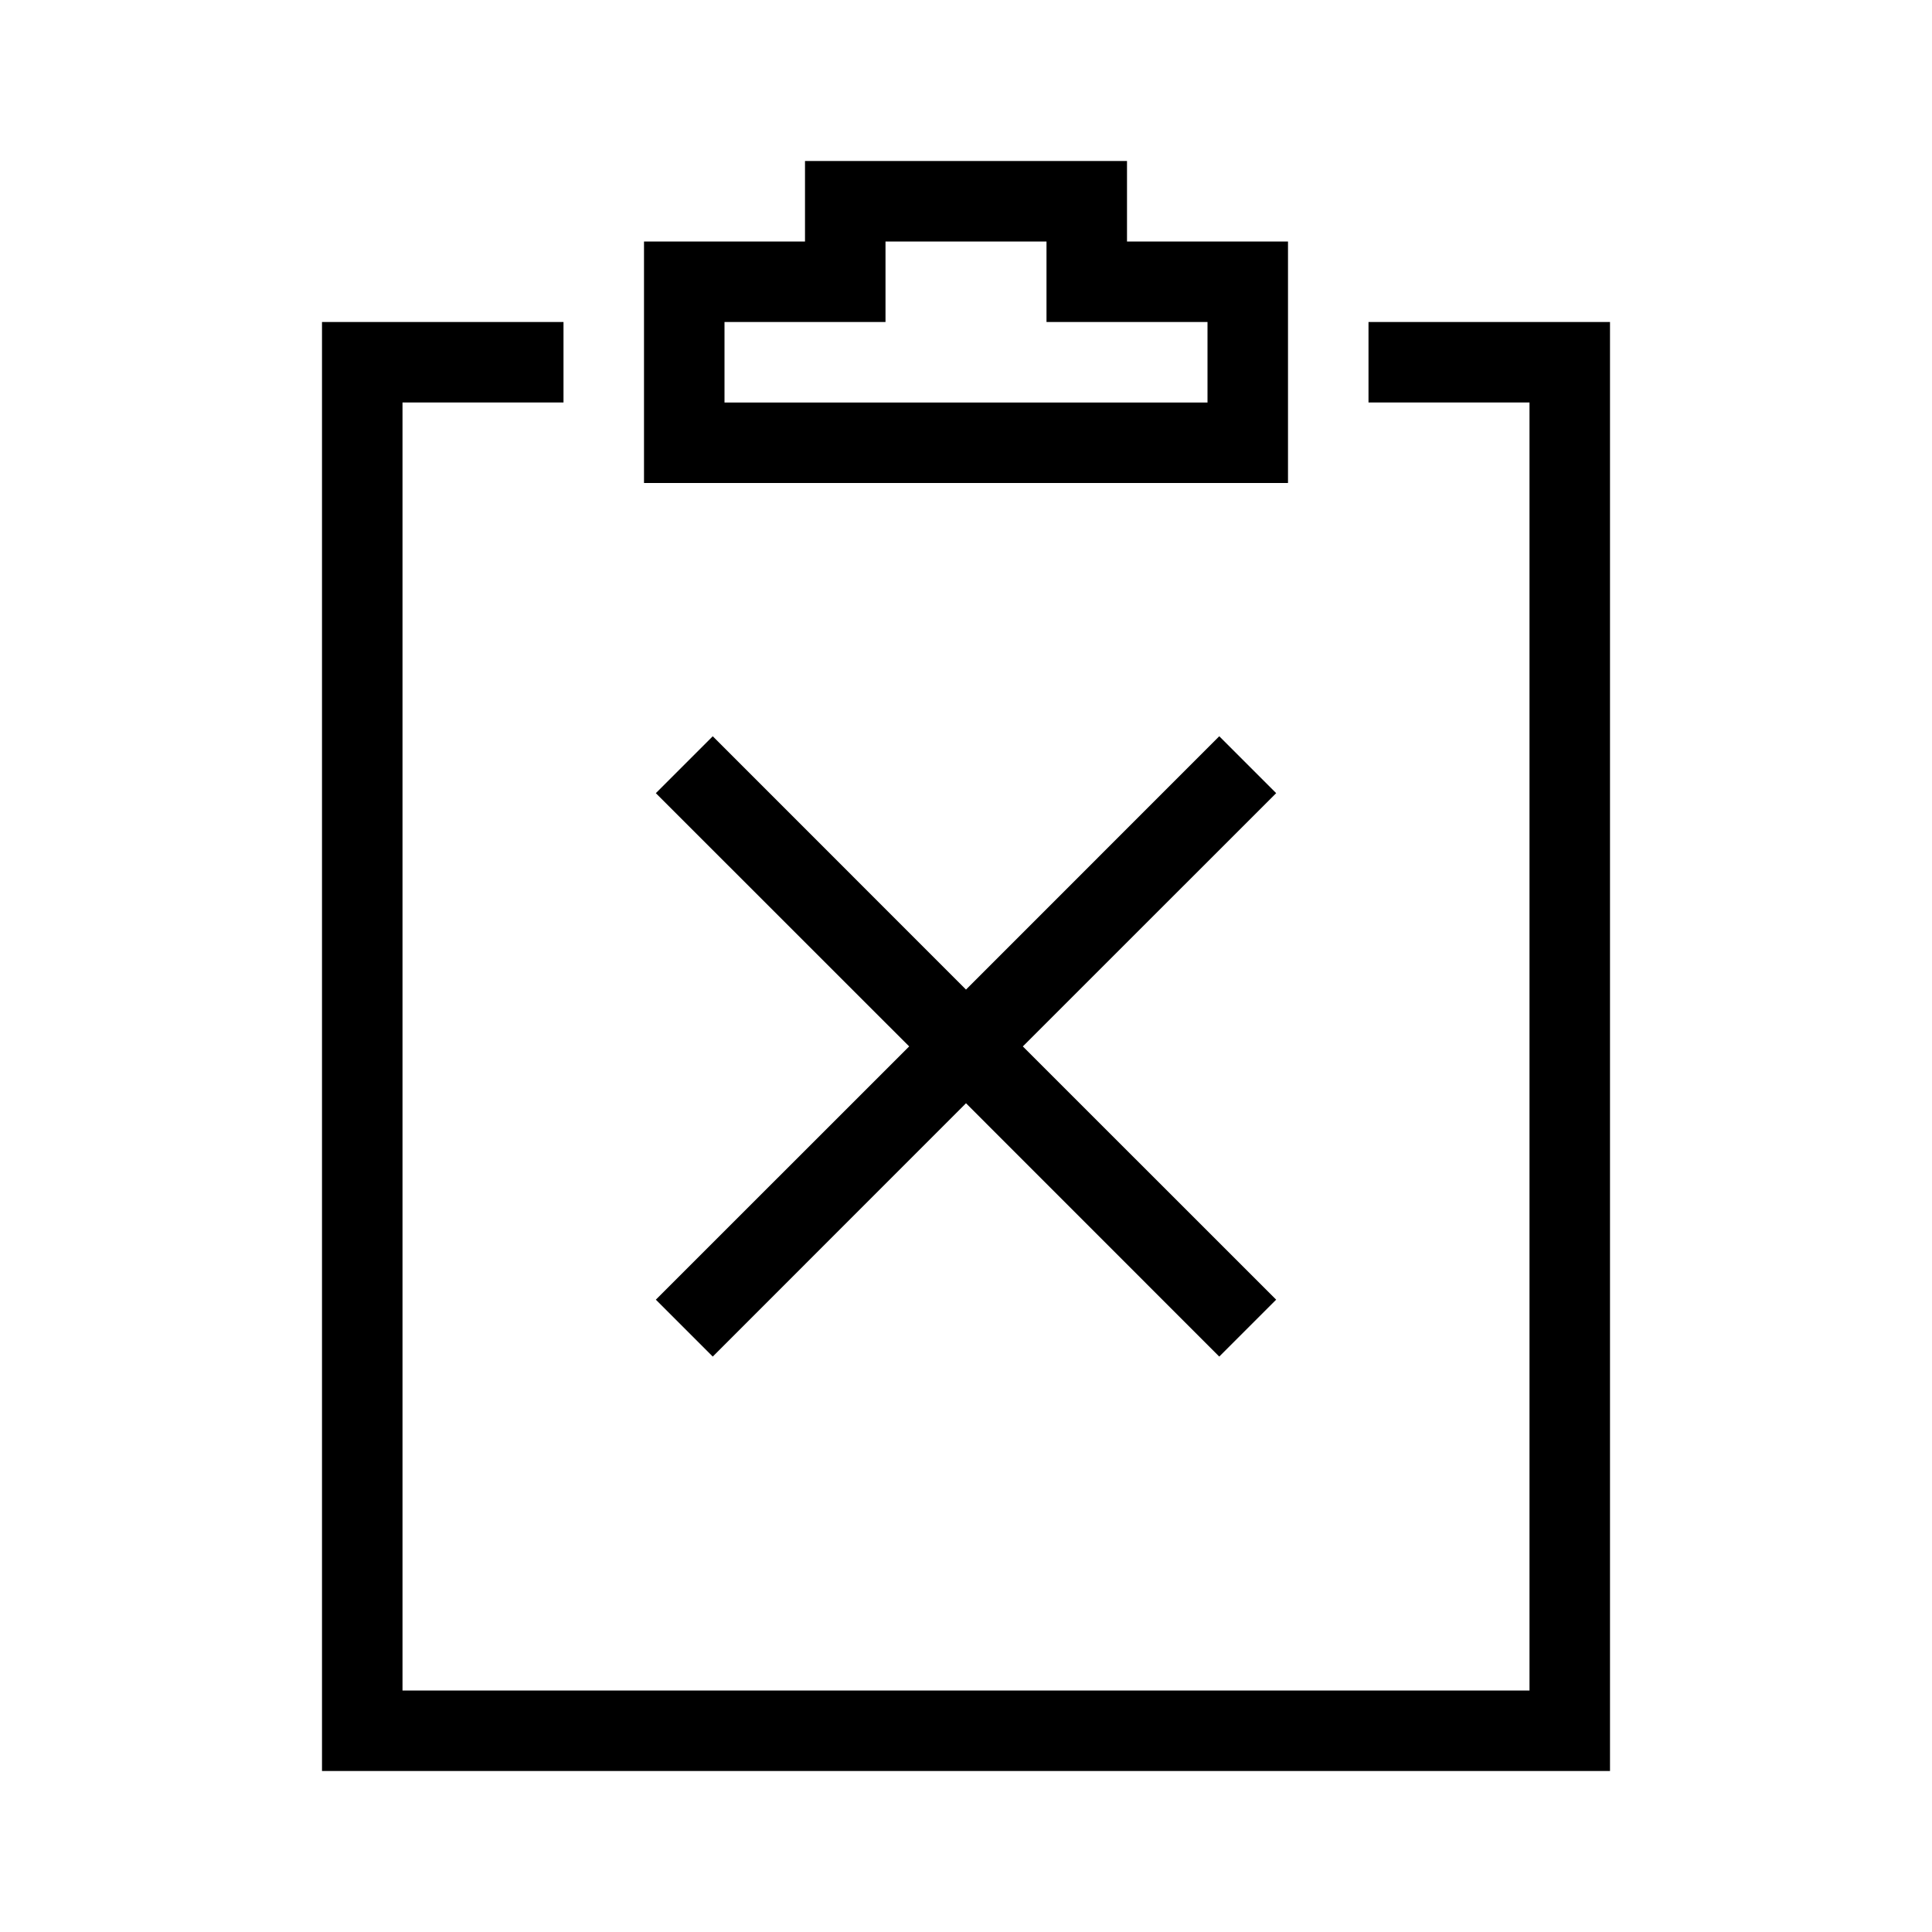 <svg height="24" viewBox="0 0 24 24" width="24" xmlns="http://www.w3.org/2000/svg"><path d="m3 2v1h-2v16h14v-16h-2v-1h3v18h-16v-18zm8.146 5.146.707.707-3.147 3.146 3.147 3.146-.707.707-3.146-3.147-3.146 3.147-.707-.707 3.147-3.146-3.147-3.146.707-.707 3.146 3.147zm-1.146-7.146v1h2v3h-8v-3h2v-1zm-1 1h-2v1h-2v1h6v-1h-2z" fill-rule="evenodd" transform="translate(4 2)"/></svg>